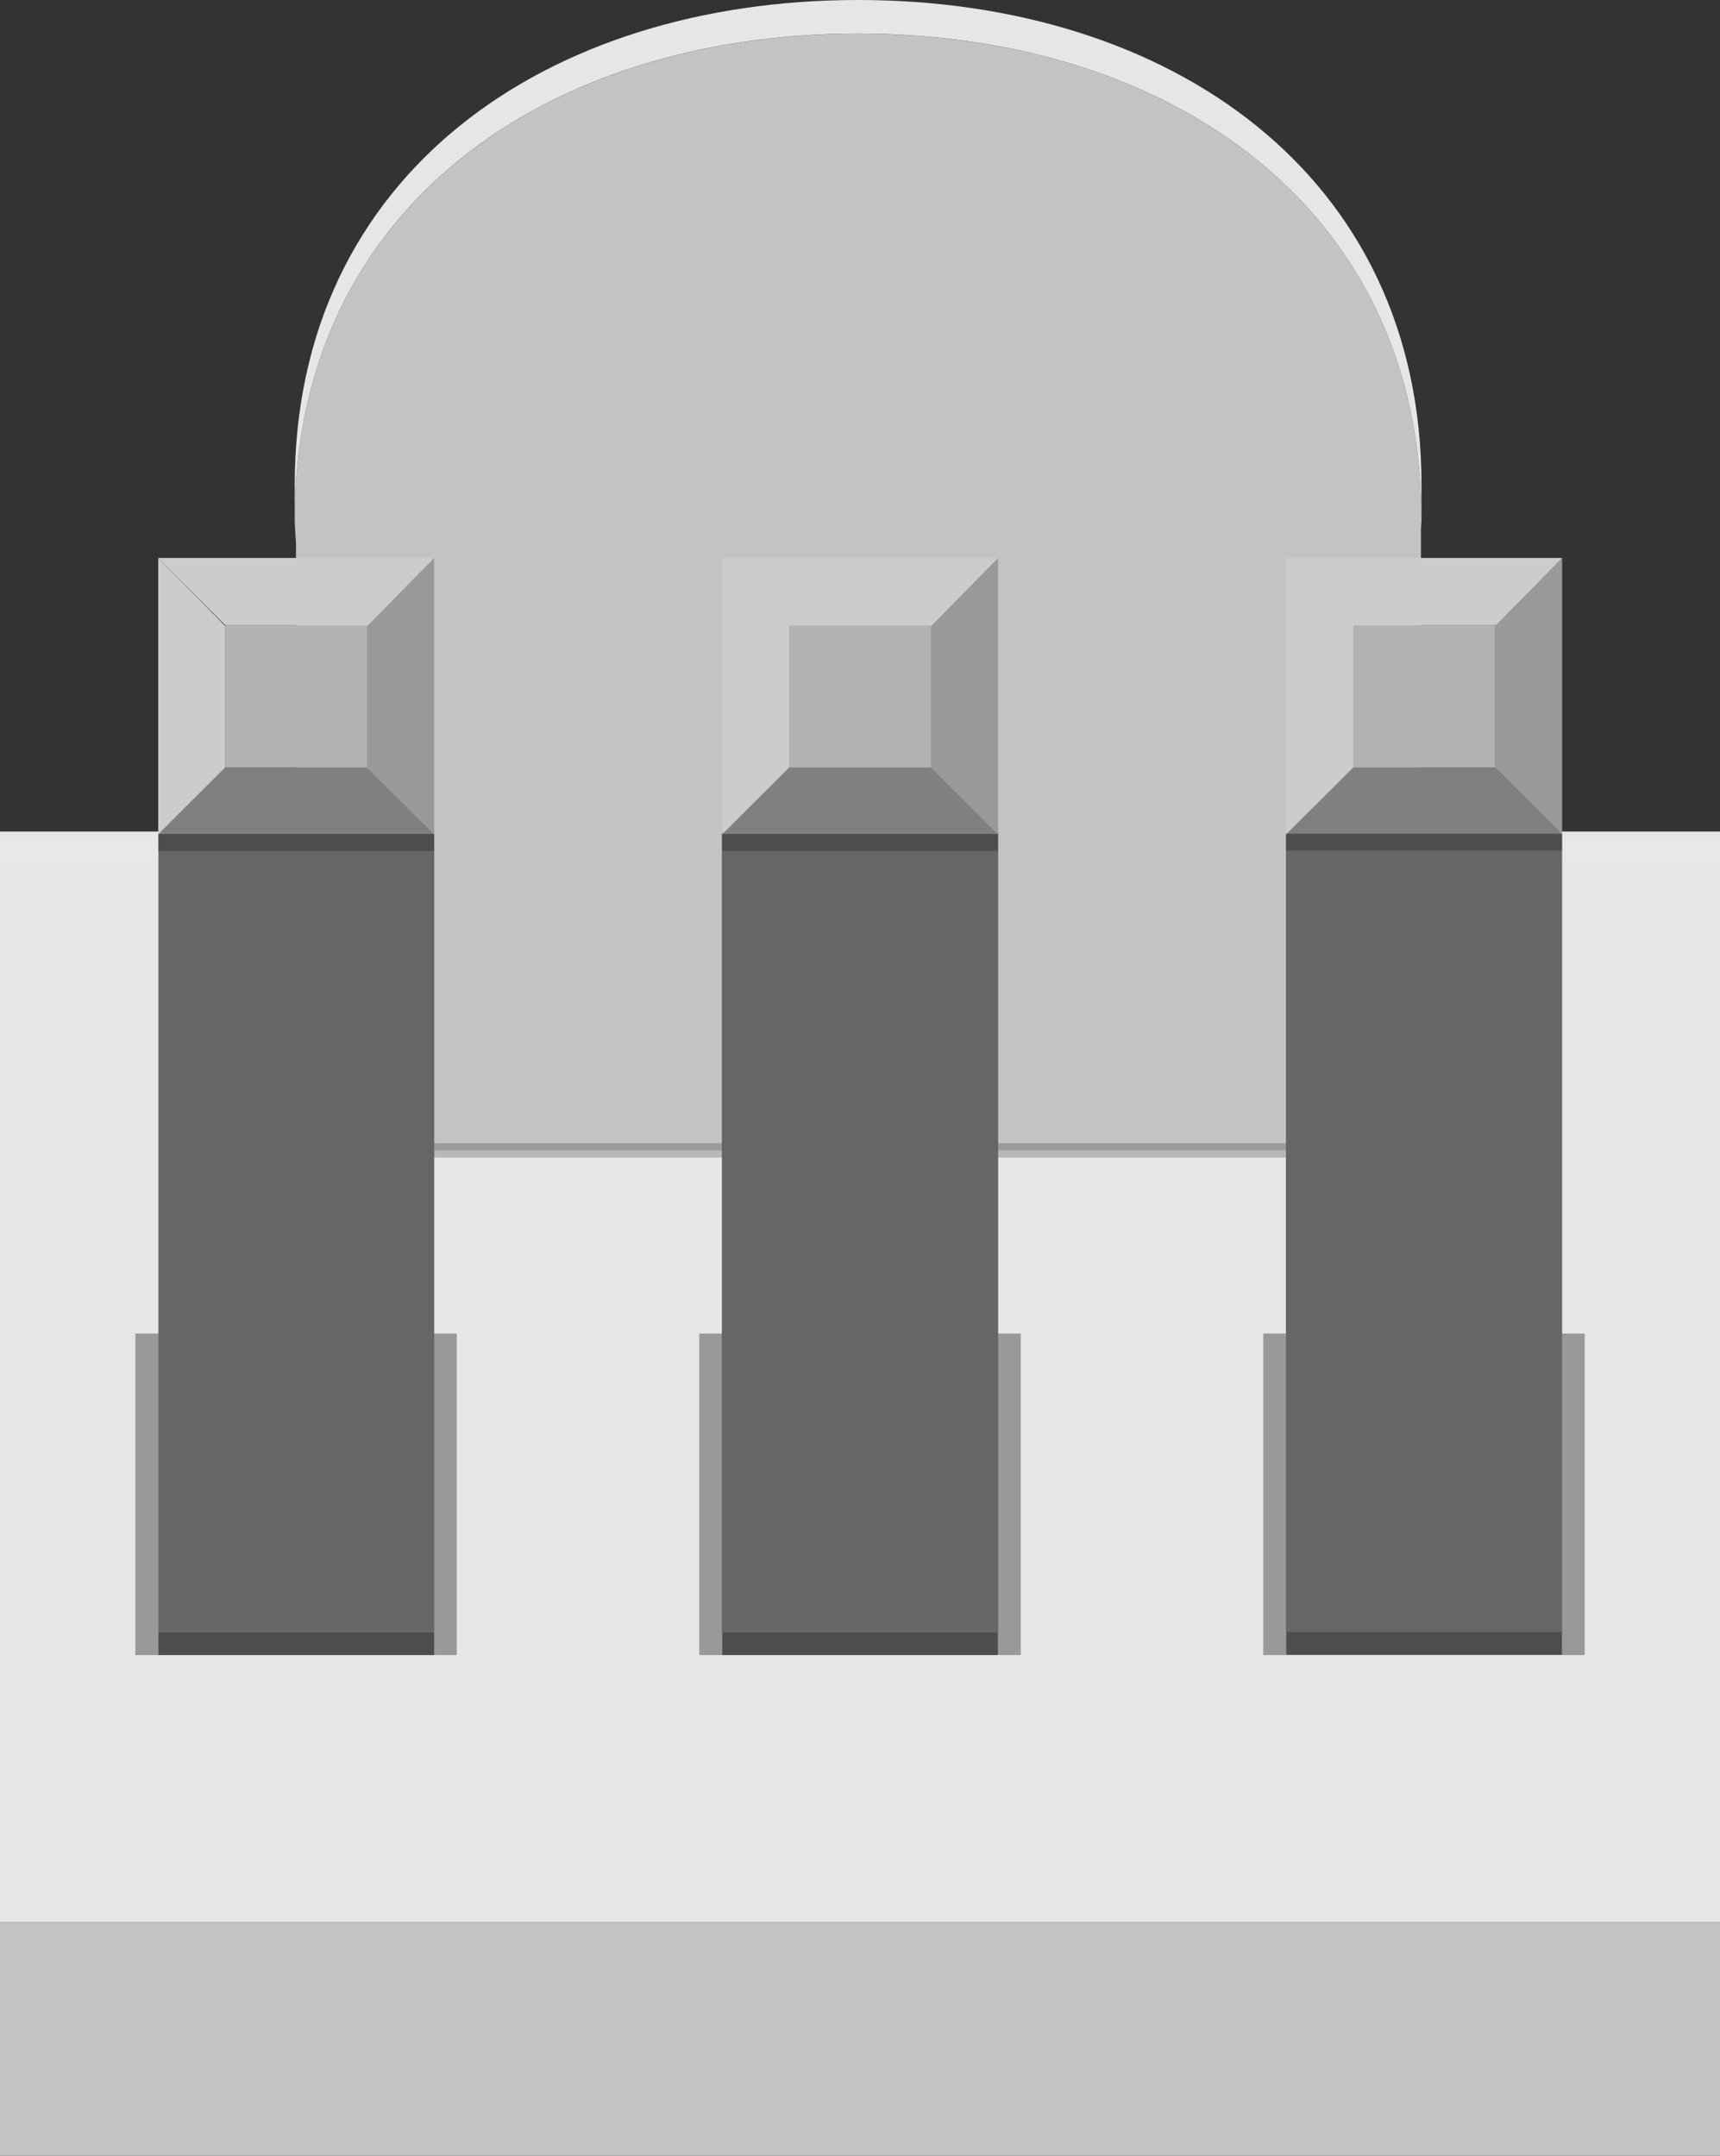 <?xml version="1.0" encoding="utf-8"?>
<!-- Generator: Adobe Illustrator 16.0.0, SVG Export Plug-In . SVG Version: 6.00 Build 0)  -->
<svg version="1.2" baseProfile="tiny" id="Layer_1" xmlns:svg="http://www.w3.org/2000/svg"
	 xmlns="http://www.w3.org/2000/svg" xmlns:xlink="http://www.w3.org/1999/xlink" x="0px" y="0px" width="21.96px"
	 height="27.517px" viewBox="0 0 21.96 27.517" xml:space="preserve">
<rect x="0" y="0" width="21.96" height="27.517" fill="#333333" stroke="none"/>
<g id="breadboard">
	<circle id="connector0pin" fill="none" stroke="#9A916C" stroke-width="0.432" cx="3.78" cy="19.074" r="2.052"/>
	<circle id="connector1pin" fill="none" stroke="#9A916C" stroke-width="0.432" cx="10.98" cy="19.794" r="2.052"/>
	<circle id="connector2pin" fill="none" stroke="#9A916C" stroke-width="0.432" cx="18.18" cy="19.074" r="2.052"/>
	<path fill="#E6E6E6" d="M0,10.614h21.96v13.924H0V10.614z M2.34,19.075c0,0.795,0.645,1.439,1.44,1.439
		c0.795,0,1.44-0.645,1.44-1.439c0-0.796-0.645-1.44-1.44-1.44C2.985,17.634,2.34,18.279,2.34,19.075z M9.54,19.794
		c0,0.795,0.645,0.438,1.44,0.438c0.795,0,1.439,0.356,1.439-0.438c0-0.796-0.645-1.44-1.439-1.44
		C10.185,18.354,9.54,18.999,9.54,19.794z M16.74,19.075c0,0.795,0.645,1.439,1.44,1.439c0.795,0,1.44-0.645,1.44-1.439
		c0-0.796-0.645-1.441-1.439-1.441s-1.44,0.645-1.441,1.439C16.74,19.073,16.74,19.074,16.74,19.075z"/>
	<g>
		<rect x="1.728" y="17.022" fill="#999999" width="4.104" height="4.104"/>
		<rect x="8.928" y="17.022" fill="#999999" width="4.104" height="4.104"/>
		<rect x="16.129" y="17.022" fill="#999999" width="4.104" height="4.104"/>
		<title>MTA100_3.fp</title>
		<desc>Geda footprint file &apos;MTA100_3.fp&apos; converted by Fritzing</desc>
		<rect x="3.779" y="10.735" fill="#FDDFB1" width="14.363" height="3.949"/>
		<path fill="#C3C3C3" d="M18.149,6.622c0-3.973-3.221-6.192-7.193-6.192c-3.973,0-7.193,2.22-7.193,6.192
			c0,0.108,0.011,0.213,0.016,0.319v7.743h14.363V6.757C18.143,6.711,18.149,6.667,18.149,6.622z"/>
		<rect x="3.48" y="14.593" fill-opacity="0.2" width="14.662" height="0.183"/>
		<rect x="0.001" y="10.725" fill="#FFFFFF" fill-opacity="0.1" width="3.778" height="0.269"/>
		<rect x="19.085" y="10.725" fill="#FFFFFF" fill-opacity="0.1" width="2.875" height="0.269"/>
		<g>
			<polygon fill="#666666" points="2.023,10.65 5.544,10.65 5.544,20.841 2.023,20.841 			"/>
		</g>
		<g>
			<polygon fill="#666666" points="9.216,10.614 12.744,10.614 12.744,20.841 9.216,20.841 			"/>
		</g>
		<g>
			<polygon fill="#666666" points="16.418,10.65 19.944,10.65 19.944,20.841 16.418,20.841 			"/>
		</g>
		<g>
			<rect x="2.876" y="7.981" fill="#B3B3B3" width="1.812" height="1.817"/>
			<polygon fill="#CCCCCC" points="2.02,7.122 2.876,7.981 4.774,7.981 5.543,7.122 			"/>
			<polygon fill="#999999" points="4.686,9.796 4.686,7.995 5.543,7.122 5.543,10.65 			"/>
			<polygon fill="#808080" points="2.876,9.796 4.686,9.796 5.543,10.65 2.02,10.65 			"/>
			<polygon fill="#CCCCCC" points="2.02,7.122 2.876,7.991 2.876,9.796 2.02,10.65 			"/>
		</g>
		<g>
			<rect x="10.074" y="7.981" fill="#B3B3B3" width="1.813" height="1.817"/>
			<polygon fill="#CCCCCC" points="9.218,7.122 10.074,7.981 11.973,7.981 12.743,7.122 			"/>
			<polygon fill="#999999" points="11.885,9.796 11.885,7.995 12.743,7.122 12.743,10.65 			"/>
			<polygon fill="#808080" points="10.074,9.796 11.885,9.796 12.743,10.65 9.218,10.65 			"/>
			<polygon fill="#CCCCCC" points="9.218,7.122 10.074,7.991 10.074,9.796 9.218,10.65 			"/>
		</g>
		<g>
			<rect x="17.276" y="7.981" fill="#B3B3B3" width="1.813" height="1.817"/>
			<polygon fill="#CCCCCC" points="16.418,7.122 17.276,7.981 19.172,7.981 19.944,7.122 			"/>
			<polygon fill="#999999" points="19.084,9.796 19.084,7.995 19.944,7.122 19.944,10.65 			"/>
			<polygon fill="#808080" points="17.276,9.796 19.084,9.796 19.944,10.65 16.418,10.65 			"/>
			<polygon fill="#CCCCCC" points="16.418,7.122 17.276,7.991 17.276,9.796 16.418,10.65 			"/>
		</g>
		<line fill="#FDDFB1" x1="19.98" y1="7.122" x2="19.98" y2="20.841"/>
		<path fill="#E6E6E6" d="M18.149,6.192C18.149,2.22,14.928,0,10.956,0C6.983,0,3.763,2.22,3.763,6.192v0.429
			c0-3.973,3.22-6.192,7.193-6.192c3.972,0,7.193,2.22,7.193,6.192V6.192z"/>
	</g>
</g>
<rect x="2.023" y="10.645" fill="#4D4D4D" width="3.52" height="0.215"/>
<rect x="9.221" y="10.645" fill="#4D4D4D" width="3.519" height="0.215"/>
<rect x="16.422" y="10.642" fill="#4D4D4D" width="3.52" height="0.215"/>
<rect x="2.023" y="20.837" fill="#4D4D4D" width="3.52" height="0.289"/>
<rect x="9.221" y="20.837" fill="#4D4D4D" width="3.519" height="0.289"/>
<rect x="16.422" y="20.833" fill="#4D4D4D" width="3.52" height="0.289"/>
<rect y="24.538" fill="#C3C3C3" width="21.96" height="2.979"/>
</svg>
